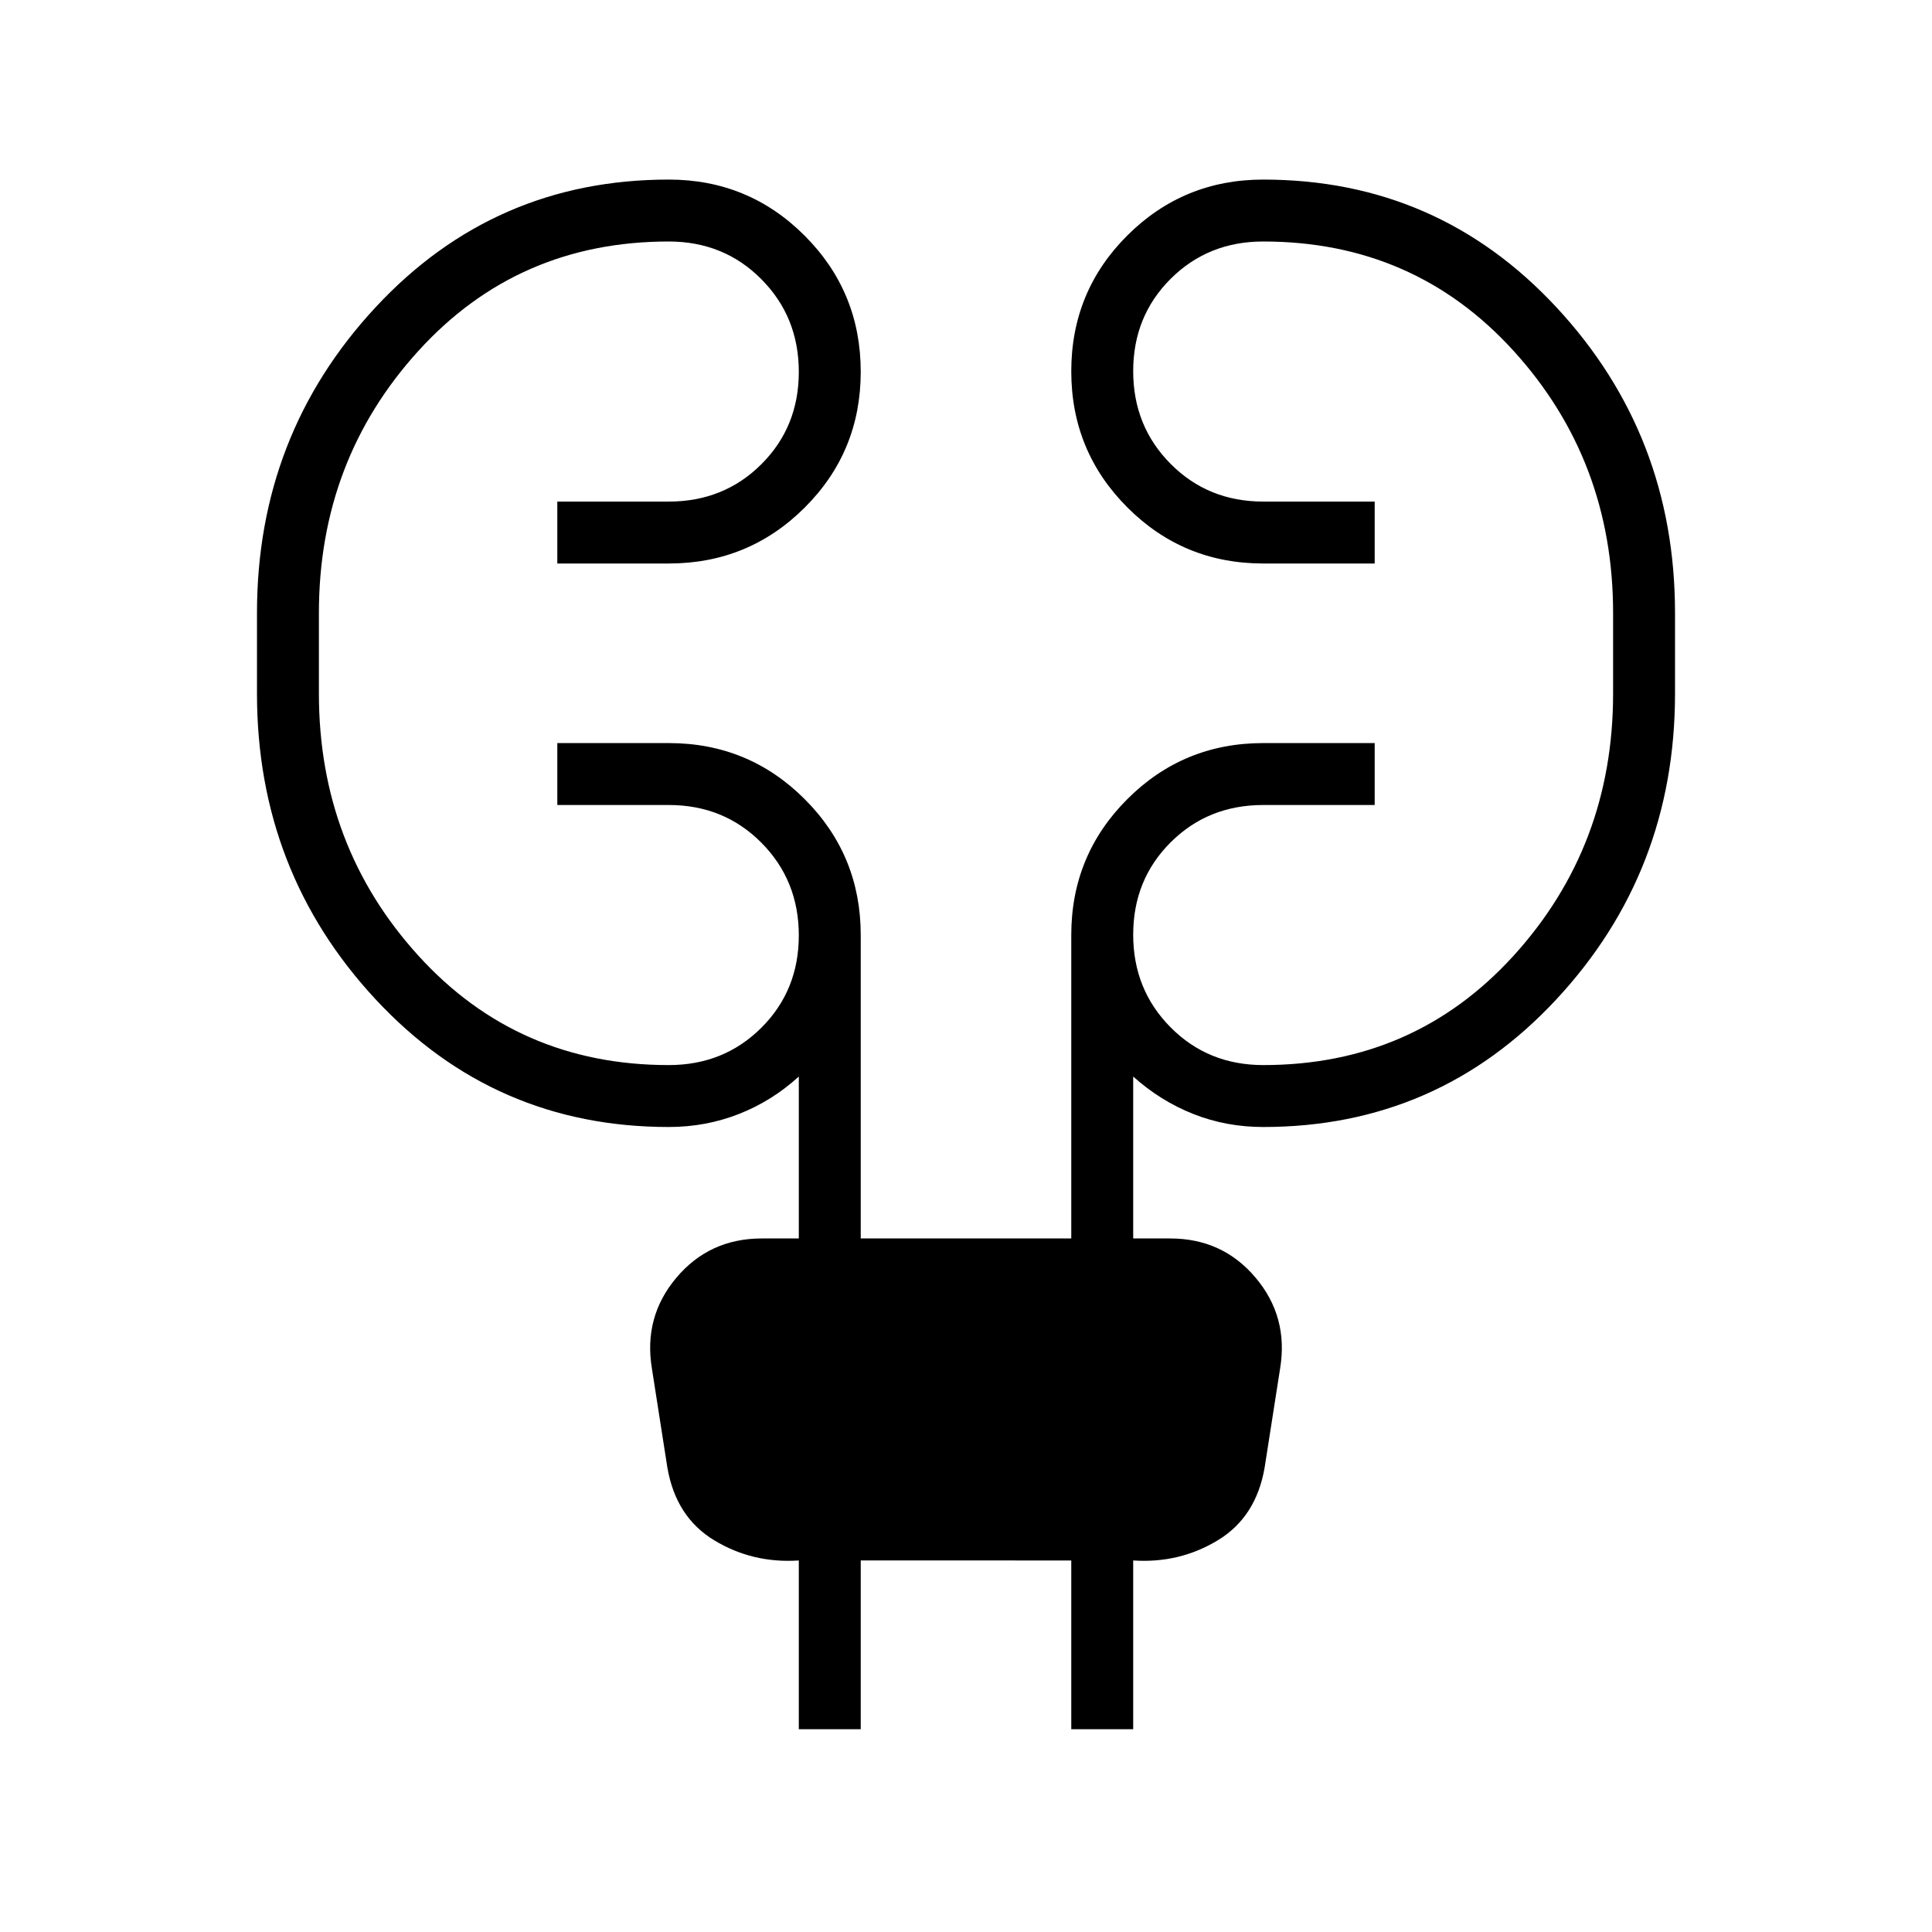 <svg xmlns="http://www.w3.org/2000/svg" width="48" height="48" viewBox="0 96 960 960"><path d="M396.923 955.231v-83.846q-22.923 1.538-42-10t-23.308-36.154L323.923 776q-4.231-25.692 12.199-45.154 16.43-19.461 42.416-19.461h18.385v-80.462q-13.308 12.154-29.769 18.615Q350.692 656 332.308 656q-86.693 0-145.654-63.423-58.962-63.423-58.962-151.962v-40q0-88.538 58.962-151.961 58.961-63.424 145.654-63.424 39.679 0 67.532 27.887 27.852 27.887 27.852 67.616 0 39.728-27.852 67.498Q371.987 376 332.308 376h-55.385v-30.77h55.385q27.403 0 46.009-18.555t18.606-45.884q0-27.33-18.606-46.06Q359.711 216 332.308 216q-75.02 0-124.433 54.384-49.414 54.385-49.414 130.231v40q0 75.846 49.414 130.231 49.413 54.385 124.433 54.385 27.403 0 46.009-18.556 18.606-18.555 18.606-45.884 0-27.33-18.606-46.06Q359.711 496 332.308 496h-55.385v-30.769h55.385q39.679 0 67.532 27.852 27.852 27.853 27.852 67.532v150.77h104.616v-150.77q0-39.679 27.852-67.532 27.853-27.852 67.532-27.852h55.385V496h-55.385q-27.403 0-46.009 18.555-18.606 18.556-18.606 45.885 0 27.329 18.606 46.06t46.009 18.731q75.02 0 124.433-54.385 49.414-54.385 49.414-130.231v-40q0-75.846-49.414-130.231Q702.712 216 627.692 216q-27.403 0-46.009 18.555t-18.606 45.885q0 27.329 18.606 46.06 18.606 18.73 46.009 18.73h55.385V376h-55.385q-39.679 0-67.532-27.887-27.852-27.887-27.852-67.616 0-39.728 27.852-67.497 27.853-27.77 67.532-27.77 86.693 0 145.654 63.424 58.962 63.423 58.962 151.961v40q0 88.539-58.962 151.962Q714.385 656 627.692 656q-18.384 0-34.73-6.462-16.346-6.461-29.885-18.615v80.462h18.385q25.986 0 42.416 19.461 16.43 19.462 12.199 45.154l-7.692 49.231q-4.231 24.616-23.308 36.154-19.077 11.538-42 10v83.846h-30.769v-83.846H427.692v83.846h-30.769Z"/></svg>